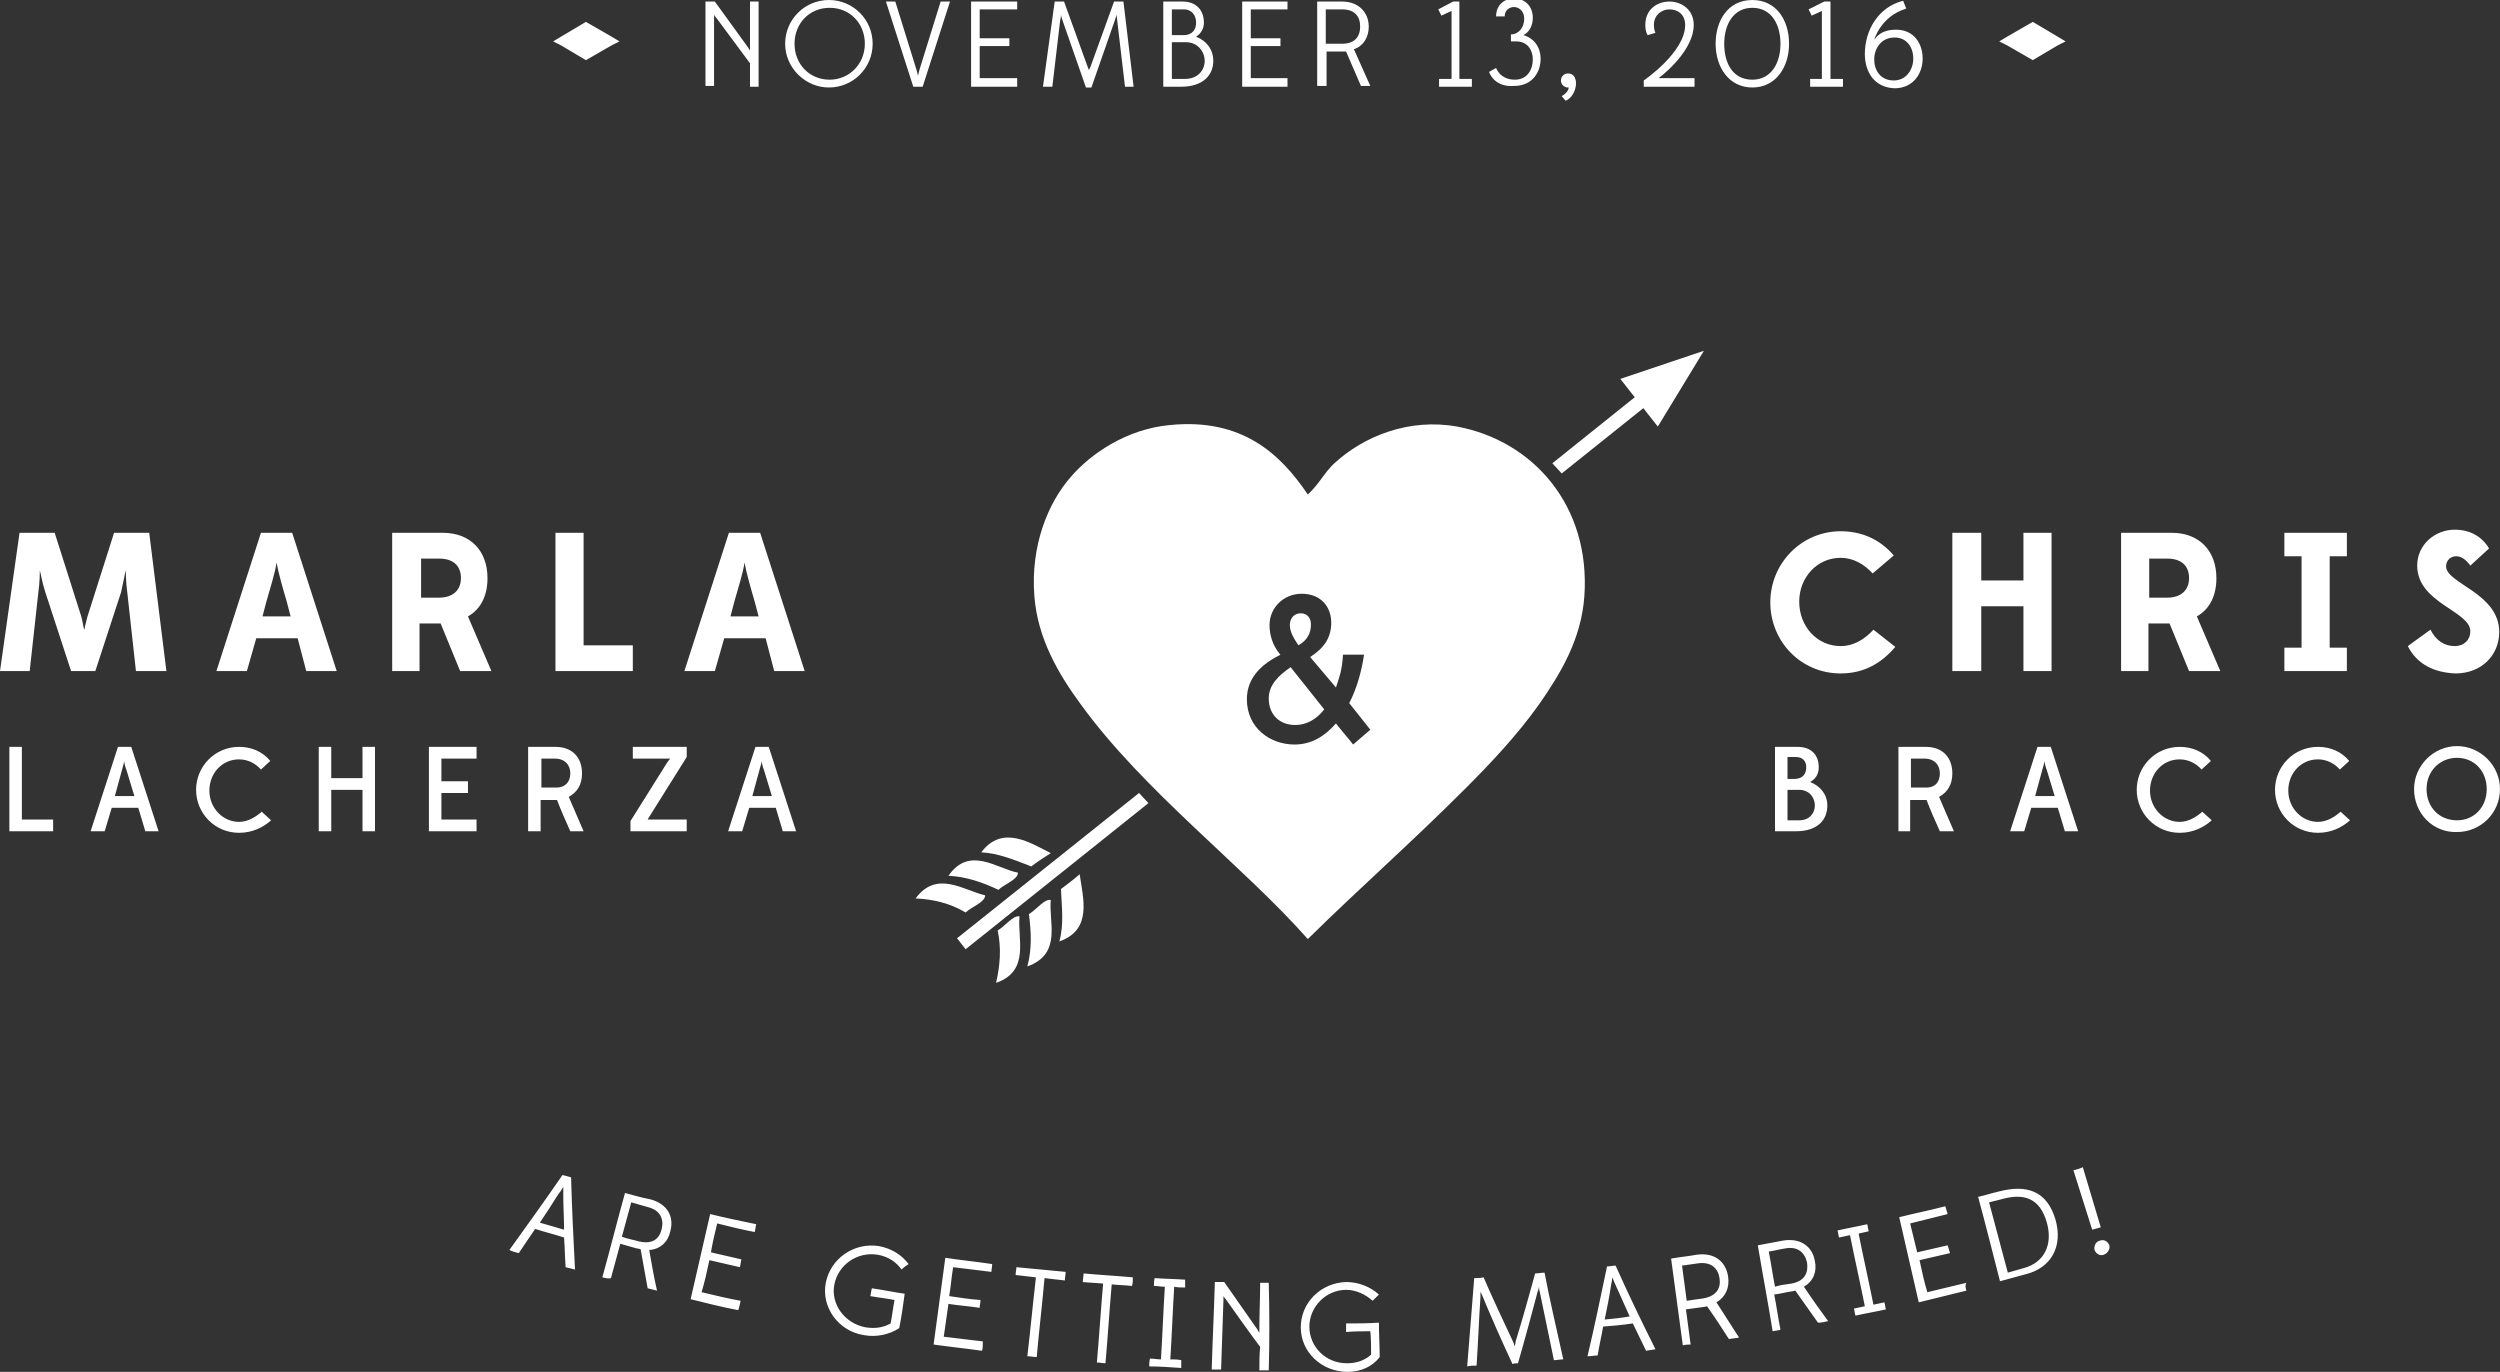 <svg xmlns="http://www.w3.org/2000/svg" viewBox="0 0 320 175.6"><rect x="0" y="0" width="320" height="175.6" fill="#333333" stroke="none"/><path fill="#FFF" d="M127.5 125.8c.5-2.2.7-4.4.2-6.7.9-.5 2-2 2.8-1.8-.3 2.8 1.4 7-3 8.5M21.3 85.9h-3.9l-1.1-10c-.2-1.4-.2-2.8-.2-2.9-.1.3-.3 1.5-.6 2.8l-3.3 10.1H9.1L5.8 75.8c-.4-1.2-.6-2.5-.7-2.8 0 .2 0 1.5-.2 2.9l-1.1 10H0l2.5-17.7H7l3.4 10.7c.2.7.3 1.6.4 1.7 0-.1.2-1 .4-1.7l3.4-10.7h4.5l2.2 17.7zM38.1 81.7h-5.3l-1.2 4.2h-3.9l5.7-17.7h4l5.7 17.7h-3.9l-1.1-4.2zm-4.5-2.8h3.6l-.5-1.9c-.5-1.7-1.1-3.8-1.3-5-.2 1.4-.8 3.2-1.3 5l-.5 1.9zM50.2 85.9V68.2h6.5c3.5 0 5.7 2.3 5.7 5.8 0 2.3-.9 4-2.5 4.9l3 7h-4l-2.5-6.1h-2.7v6.1h-3.5zM59 74c0-1.6-1-2.5-2.8-2.5h-2.3v5h2.3c1.7 0 2.8-.9 2.8-2.5M71.1 85.9V68.2h3.6v14.4H81v3.3zM98 81.7h-5.3l-1.2 4.2h-3.9l5.7-17.7h4l5.7 17.7h-3.9L98 81.7zm-4.5-2.8h3.6l-.5-1.9c-.5-1.7-1.1-3.8-1.3-5-.2 1.4-.8 3.2-1.3 5l-.5 1.9zM1.2 106.4V95.6h1.6v9.3h4v1.5zM17.7 103.4h-3.4l-.9 3h-1.8l3.5-10.8h1.7l3.5 10.8h-1.7l-.9-3zm-3-1.5h2.5l-1-3.3c-.2-.5-.3-1-.3-1.2 0 .2-.2.8-.3 1.2l-.9 3.3zM30.6 106.6c-3.1 0-5.5-2.5-5.5-5.5s2.4-5.5 5.5-5.5c1.6 0 3 .6 4 1.8l-1.2 1.1c-.7-.8-1.7-1.3-2.8-1.3-2.2 0-3.8 1.8-3.8 4s1.7 4 3.8 4c1.1 0 2.1-.6 2.9-1.3l1.2 1.1c-1 .9-2.4 1.6-4.1 1.6M46.4 106.4v-5.3h-4v5.3h-1.6V95.6h1.6v4h4v-4H48v10.8zM54.9 106.4V95.6H61v1.5h-4.5v2.9h3.4v1.5h-3.4v3.4H61v1.5zM67.6 106.4V95.6h3.5c2.2 0 3.4 1.4 3.4 3.4 0 1.4-.6 2.4-1.7 3l1.9 4.4H73c-.6-1.3-1.2-2.7-1.7-4h-2.1v4h-1.6zM73 99c0-1.1-.7-1.9-2-1.9h-1.7v3.7H71c1.3.1 2-.7 2-1.8M80.7 106.4v-1.3l4.7-7.5c.2-.3.4-.5.4-.5H81v-1.5h6.9v1.3l-4.7 7.5c-.2.3-.3.5-.3.5h5v1.5h-7.2zM99.3 103.4h-3.4l-.9 3h-1.8l3.5-10.8h1.7l3.5 10.8h-1.7l-.9-3zm-3-1.5h2.5l-1-3.3c-.2-.5-.3-1-.3-1.2 0 .2-.2.8-.3 1.2l-.9 3.3zM235.6 86.2c-5.1 0-9-4.1-9-9.1s4-9.1 9-9.1c2.8 0 5.1 1.1 6.8 3.1l-2.7 2.3c-1.1-1.2-2.5-2-4.1-2-3 0-5.3 2.5-5.3 5.6 0 3.2 2.3 5.7 5.3 5.7 1.7 0 3.1-.9 4.2-2.1l2.8 2.2c-1.7 2-3.9 3.4-7 3.4M259 85.9v-8.3h-5.4v8.3h-3.7V68.2h3.7v6.1h5.4v-6.1h3.6v17.7zM271.5 85.9V68.2h6.5c3.5 0 5.7 2.3 5.7 5.8 0 2.3-.9 4-2.5 4.9l3 7h-4l-2.5-6.1H275v6.1h-3.5zm8.7-11.9c0-1.6-1-2.5-2.8-2.5h-2.3v5h2.3c1.7 0 2.8-.9 2.8-2.5M292.4 85.9v-3h2.2V71.2h-2.2v-3h8v3h-2.2v11.7h2.2v3zM308.2 82.7l2.9-2.1c.7 1.4 1.8 2.1 3.1 2.1 1.2 0 2-.8 2-1.9 0-2.6-6.8-3.6-6.8-8.4 0-2.7 2.3-4.6 4.8-4.6 2 0 3.5.9 4.4 2.4l-2.4 2.2c-.5-.7-1.1-1.2-1.8-1.2s-1.3.5-1.3 1.3c0 2.2 6.8 3.4 6.8 8.4 0 3-2.3 5.3-5.6 5.3-2.6-.1-4.9-1.1-6.1-3.5M227.2 106.4V95.6h2.9c1.8 0 2.7 1.1 2.7 2.6 0 .9-.4 1.5-1.1 1.9 1.3.5 2.2 1.6 2.2 3 0 1.8-1.2 3.3-4 3.3h-2.7zm2.5-6.7c1 0 1.5-.6 1.5-1.5 0-.7-.4-1.3-1.3-1.3h-1.1v2.8h.9zm.6 5.3c1.3 0 2-.9 2-1.9 0-1-.7-2-2-2h-1.5v3.9h1.5zM243 106.4V95.6h3.5c2.2 0 3.4 1.4 3.4 3.4 0 1.4-.6 2.4-1.7 3l1.9 4.4h-1.8c-.6-1.3-1.2-2.7-1.7-4h-2.1v4H243zm5.3-7.4c0-1.1-.7-1.9-2-1.9h-1.7v3.7h1.7c1.4.1 2-.7 2-1.8M263.4 103.4H260l-.9 3h-1.8l3.5-10.8h1.7l3.5 10.8h-1.7l-.9-3zm-2.9-1.5h2.5l-1-3.3c-.2-.5-.3-1-.3-1.2 0 .2-.2.8-.3 1.2l-.9 3.3zM279 106.6c-3.1 0-5.5-2.5-5.5-5.5s2.4-5.5 5.5-5.5c1.6 0 3 .6 4 1.8l-1.2 1.1c-.7-.8-1.7-1.3-2.8-1.3-2.2 0-3.8 1.8-3.8 4s1.7 4 3.8 4c1.1 0 2.1-.6 2.9-1.3l1.2 1.1c-1 .9-2.4 1.6-4.1 1.6M296.7 106.6c-3.1 0-5.5-2.5-5.5-5.5s2.4-5.5 5.5-5.5c1.6 0 3 .6 4 1.8l-1.2 1.1c-.7-.8-1.7-1.3-2.8-1.3-2.2 0-3.8 1.8-3.8 4s1.7 4 3.8 4c1.1 0 2.1-.6 2.9-1.3l1.2 1.1c-1 .9-2.4 1.6-4.1 1.6M309 101c0-3 2.5-5.5 5.5-5.5S320 98 320 101c0 3.1-2.5 5.5-5.5 5.5-3.1.1-5.5-2.4-5.5-5.5m9.3 0c0-2.3-1.6-4-3.8-4-2.2 0-3.9 1.7-3.9 4s1.6 4 3.9 4c2.2 0 3.8-1.7 3.8-4M147 102.8l-23.4 18.7-1.1-1.4 23.3-18.6M198.7 59.3l13.1-10.5 1.1 1.4-13 10.4"/><path fill="#FFF" d="M218.1 44.9l-10.7 3.6 4.8 6.1zM125.6 109.1c2.2.1 4.3 1 6.4 1.8.8-.6 1.7-1.2 2.5-1.7-2.6-1.3-6.2-3.7-8.9-.1M121.4 112.1c2.2.1 4.3.8 6.4 1.8.7-.7 2.5-1.3 2.5-2.2-2.7-.5-6.2-3.5-8.9.4M117.2 115c2.2.1 4.4.6 6.4 1.8.7-.7 2.5-1.3 2.5-2.2-2.7-.6-6.2-3.3-8.9.4M135.6 120.5c.6-2.2.3-4.4.2-6.7.8-.6 1.6-1.2 2.4-1.9.4 3 1.7 7.1-2.6 8.6M131.5 123.7c.6-2.2.5-4.4.2-6.7.9-.5 2-2 2.8-1.8-.3 2.8 1.5 6.9-3 8.5"/><g fill="#FFF"><path d="M162.4 89.4c0 2.1 1.4 3.4 3.4 3.4 1.4 0 2.7-.7 3.7-2l-4.3-5.4c-1.6 1.1-2.8 2.3-2.8 4zM167.8 79.9c0-.7-.4-1.4-1.3-1.4s-1.4.7-1.4 1.5c0 .9.5 1.7 1.1 2.6 1.2-.7 1.6-1.6 1.6-2.7z"/><path d="M186.5 54.6c-6.1-1.1-11.9 1.2-15.7 4.7-1.3 1.2-1.9 2.6-3.4 4-3.5-5.2-8.4-9.8-17.6-8.9-5.6.5-10.2 3.7-12.7 6.6-3 3.4-5.2 8.9-4.7 15.3.4 5.4 3.1 10 5.9 13.8 8.1 11.2 20.8 20.7 29.1 30.1 6.8-6.7 13-12.1 20.2-19.3 3.2-3.2 6.5-6.7 9.3-10.6 2.8-4 5.5-8.4 5.9-14 .8-11.6-6.6-19.9-16.3-21.7zm-13.3 40.7c-.7-.9-1.5-1.8-2.2-2.7-1.4 1.6-3.1 2.7-5.3 2.7-3.1 0-6.1-2.1-6.1-5.8 0-2.9 2.1-4.6 4.3-5.7l-.1-.1c-.9-1.1-1.3-2.4-1.3-3.7 0-2.2 1.8-4 4.1-4 2.6 0 3.8 1.8 3.8 3.7 0 2-1 3.3-2.7 4.4L171 88c.4-1.2.8-2.2.9-4.2h2.7c-.3 2-.9 4.3-1.9 6.2l2.7 3.4-2.2 1.9z"/></g><g fill="#FFF"><path d="M97.1 11.1H96v-3l-4.3-5.8c-.2-.2-.3-.4-.3-.4V11h-1.1V.2h1.2L95.7 6c.1.2.3.4.3.5V.2h1.1v10.9zM100.5 5.6c0-3.1 2.5-5.6 5.6-5.6 3.1 0 5.6 2.5 5.6 5.6 0 3.1-2.5 5.6-5.6 5.6-3 0-5.6-2.5-5.6-5.6m10.2 0c0-2.6-1.9-4.6-4.5-4.6s-4.5 2-4.5 4.6c0 2.6 1.9 4.6 4.5 4.6 2.5 0 4.5-2 4.5-4.6M116.9 11.1L113.4.2h1.2l2.7 8.7c.1.4.2.7.2.8l.2-.8 2.7-8.7h1.2l-3.5 10.9h-1.2zM130.2 11.1h-5.9V.2h5.9v1h-4.8v3.7h3.8v1h-3.8V10h4.8zM145.1 11.1H144l-1-8.5c0-.3-.1-.6-.1-.7 0 .1-.1.4-.2.7l-3 8.6h-.7l-3-8.6c-.1-.3-.2-.6-.2-.7 0 .1 0 .4-.1.7l-1 8.5h-1.2L135 .2h1.2l3 8.3.2.5c0-.1.1-.3.2-.5l3-8.3h1.2l1.3 10.9zM148.9 11.1V.2h2.5c1.7 0 2.7 1.1 2.7 2.7 0 .8-.4 1.4-1 1.8 1.3.5 2.2 1.6 2.2 3.1 0 1.8-1.3 3.3-4.1 3.3h-2.3zm2.6-6.6c1.1 0 1.6-.7 1.6-1.6 0-.9-.5-1.7-1.6-1.7H150v3.3h1.5zm-1.5.9v4.7h1.7c1.6 0 2.5-1.1 2.5-2.3 0-1.2-.9-2.4-2.4-2.4H150zM164.8 11.1H159V.2h5.8v1h-4.7v3.7h3.8v1h-3.8V10h4.7zM168.6 11.1V.2h3.2c2.2 0 3.4 1.5 3.4 3.2 0 1.4-.7 2.5-1.9 2.9l2.1 4.7h-1.2l-1.9-4.4h-2.5V11h-1.2zm3.2-5.5c1.6 0 2.3-.9 2.3-2.2 0-1.3-.7-2.2-2.3-2.2h-2.1v4.4h2.1zM184.2 11.1v-1h1.6V1.4l-1.3.6-.4-.8 1.9-1h.8v9.9h1.6v1zM190.6 9.2l.9-.5s.5 1.5 2.4 1.5c1.6 0 2.3-1.3 2.3-2.6 0-1.2-.7-2.3-2.1-2.3h-.7v-.9c1 0 1.7-.9 1.7-2 0-1-.7-1.5-1.3-1.5-.6 0-1.2.4-1.2 1.2h-1.1c0-1.5 1.1-2.3 2.3-2.3 1.2 0 2.4.8 2.4 2.5 0 .9-.4 1.8-1.2 2.2 1.4.4 2.2 1.6 2.2 3 0 1.8-1.1 3.5-3.4 3.5-2.6.2-3.2-1.8-3.2-1.8M199.9 12.3c.9-.5.9-1.1.9-1.1h-.1c-.5 0-.9-.4-.9-.9s.4-.9.9-.9c1.6 0 1.2 2.9-.3 3.5l-.5-.6zM210.4 11.1v-.8s5.3-3.6 5.3-7.1c0-1.4-1-2-2-2s-2 .7-2 2c0 .7.2 1 .2 1l-1 .3s-.3-.4-.3-1.3c0-2 1.5-3 3.1-3 1.5 0 3.1 1 3.1 3 0 2.8-3 5.7-4.5 6.8h4.6v1.1h-6.5zM224.3 0c3 0 4.7 2.5 4.7 5.6 0 3-1.7 5.6-4.7 5.6s-4.7-2.6-4.7-5.6c0-3 1.6-5.6 4.7-5.6m0 10.2c2.4 0 3.6-2.1 3.6-4.6 0-2.4-1.1-4.6-3.6-4.6-2.4 0-3.6 2.1-3.6 4.6 0 2.5 1.1 4.6 3.6 4.6M231.7 11.1v-1h1.5V1.4l-1.3.6-.4-.8 2-1h.8v9.9h1.6v1zM238.7 6.9c0-3 1.7-6 4.9-6.8l.4 1c-3.3 1-4.1 4-4.1 4 .6-.9 1.5-1.3 2.8-1.3 2.3 0 3.4 1.8 3.4 3.7 0 1.9-1.2 3.8-3.6 3.8-2.6-.1-3.8-2.1-3.8-4.4m1.2.7c0 1.4.8 2.7 2.5 2.7 1.6 0 2.5-1.4 2.5-2.8s-.8-2.7-2.4-2.7c-1.7 0-2.6 1.4-2.6 2.8M78.3 4.7L75 2.8l-3.2 1.9-1 .6 1 .5L75 7.7l3.3-1.9 1-.5zM263.4 4.7l-3.2-1.9-3.3 1.9-1 .6 1 .5 3.3 1.9 3.2-1.9 1-.5z"/></g><g fill="#FFF"><path d="M72.2 158.4c-1.2-.4-2.5-.7-3.7-1.1-.7 1-1.4 2.1-2.1 3.1-.4-.1-.8-.2-1.2-.4 2.3-3.2 4.6-6.4 6.8-9.6.4.1.7.2 1.1.3.1 3.9.3 7.9.5 11.8l-1.2-.3c-.1-1.3-.1-2.5-.2-3.8m-3.1-1.9c1 .3 2.1.6 3.1.9 0-1.5-.1-2.9-.1-4.4v-1.1s-.3.6-.6.9c-.8 1.3-1.6 2.5-2.4 3.7M77.1 163.5c1-3.6 1.9-7.2 2.9-10.8 1.1.3 2.1.6 3.2.8 2.3.6 3.1 2.3 2.6 4.1-.3 1.4-1.3 2.3-2.7 2.4.3 1.7.6 3.5 1 5.2l-1.2-.3c-.3-1.6-.6-3.3-.9-5-.1 0-.3-.1-.5-.1l-2.1-.6c-.4 1.5-.8 2.9-1.2 4.4-.3.1-.7 0-1.1-.1m4.7-4.6c1.7.4 2.6-.3 2.9-1.6.3-1.3-.2-2.4-1.8-2.8l-2.1-.6c-.4 1.5-.8 2.9-1.2 4.4.8.3 1.5.4 2.2.6M94.5 167.7c-2.1-.4-4.1-.9-6.1-1.4.8-3.6 1.7-7.3 2.5-10.9 2 .5 4 .9 5.9 1.3-.1.3-.1.7-.2 1-1.6-.3-3.2-.7-4.8-1.1-.3 1.2-.6 2.5-.8 3.7l3.9.9c-.1.3-.1.7-.2 1l-3.9-.9c-.3 1.4-.6 2.8-1 4.1 1.7.4 3.3.8 5 1.1-.1.5-.2.9-.3 1.2M110.6 170.9c-3.3-.5-5.5-3.6-4.9-6.7.6-3.1 3.6-5.2 6.8-4.7 1.6.3 2.9 1.1 3.8 2.3-.3.2-.6.4-.9.7-.7-1-1.8-1.7-3.1-1.9-2.6-.4-5 1.3-5.5 3.8s1.3 5 4 5.5c1.3.2 2.3 0 3.2-.5.2-1 .3-2 .5-3-1-.2-2-.3-3.1-.5.1-.3.1-.7.2-1 1.4.2 2.8.5 4.2.7-.2 1.5-.4 2.9-.7 4.4-1.2.8-2.9 1.2-4.5.9M125.7 172.9c-2.1-.3-4.1-.5-6.2-.8L121 161c2 .3 4 .5 6 .8 0 .4-.1.7-.1 1-1.6-.2-3.3-.4-4.9-.6-.2 1.2-.3 2.5-.5 3.7 1.3.2 2.6.4 4 .5 0 .4-.1.7-.1 1-1.3-.2-2.7-.3-4-.5l-.6 4.2c1.7.2 3.4.4 5 .6 0 .5 0 .9-.1 1.2M131.5 173.6c.4-3.4.7-6.7 1.1-10.1-.9-.1-1.7-.2-2.6-.3 0-.4.1-.7.1-1l6.3.6c0 .4-.1.7-.1 1.1-.9-.1-1.7-.2-2.6-.3-.3 3.4-.7 6.7-1 10.1-.4 0-.8-.1-1.2-.1M140.4 174.4c.3-3.4.5-6.7.8-10.1-.9-.1-1.7-.1-2.6-.2 0-.4.1-.7.1-1.1 2.1.2 4.2.3 6.3.5 0 .4 0 .7-.1 1.1-.9-.1-1.7-.1-2.6-.2-.3 3.4-.5 6.7-.8 10.1-.3 0-.7-.1-1.1-.1M147.1 174.9c0-.3 0-.6.1-1 .5 0 .9.1 1.4.1.2-3.1.3-6.2.5-9.3-.5 0-.9-.1-1.4-.1 0-.3 0-.6.1-1 1.3.1 2.6.1 3.9.2v1c-.5 0-.9 0-1.4-.1-.2 3.1-.3 6.2-.5 9.3.5 0 .9 0 1.4.1v1c-1.5-.1-2.8-.2-4.1-.2M162.4 175.4h-1.2c0-1 0-2 .1-3-1.5-2-2.9-4-4.4-6.1-.2-.2-.3-.4-.3-.4v.5c-.1 3-.2 5.9-.3 8.9h-1.2c.1-3.7.3-7.5.4-11.2h1.2l4.2 6c.1.2.3.5.3.5v-.6c0-1.9.1-3.9.1-5.8h1.1c.1 3.8.1 7.5 0 11.2M172.5 175.6c-3.3 0-6-2.5-6-5.7s2.6-5.7 5.8-5.8c1.6 0 3.1.6 4.2 1.6l-.8.8c-.9-.8-2.1-1.4-3.4-1.4-2.6 0-4.7 2.2-4.7 4.7 0 2.6 2.1 4.7 4.8 4.7 1.3 0 2.3-.4 3.1-1.1 0-1 0-2-.1-3-1 0-2.1 0-3.1.1v-1.1c1.4 0 2.8 0 4.2-.1 0 1.5.1 3 .1 4.4-.9 1.2-2.4 1.9-4.1 1.9M200.1 174c-.4 0-.8.1-1.2.1l-1.8-8.7c-.1-.3-.1-.6-.1-.7 0 .1-.1.4-.2.7-.8 3-1.6 6-2.5 9.1-.2 0-.5 0-.7.1-1.3-2.8-2.6-5.7-3.8-8.6-.1-.3-.3-.6-.3-.7v.7c-.2 2.9-.3 5.9-.5 8.8-.4 0-.8 0-1.2.1.3-3.8.6-7.5.9-11.3.4 0 .8 0 1.2-.1 1.2 2.8 2.5 5.5 3.8 8.3.1.2.1.4.2.5 0-.1.1-.4.1-.6.9-2.9 1.7-5.8 2.5-8.7.4 0 .8-.1 1.2-.1.7 3.7 1.6 7.4 2.4 11.1M209 169.4c-1.3.2-2.5.3-3.8.4-.2 1.2-.5 2.4-.7 3.7-.4 0-.8.1-1.3.1.9-3.8 1.7-7.7 2.5-11.5.4 0 .7-.1 1.1-.1 1.6 3.6 3.3 7.1 5.1 10.7-.4.1-.8.1-1.2.2-.6-1.2-1.1-2.3-1.7-3.5m-3.6-.5c1.1-.1 2.1-.2 3.2-.4-.6-1.3-1.2-2.7-1.8-4-.2-.4-.4-1-.4-1s-.1.6-.2 1.1c-.2 1.4-.5 2.8-.8 4.3M215.4 172.2l-1.5-11.1c1.1-.2 2.2-.3 3.3-.5 2.3-.3 3.7.9 4 2.8.2 1.4-.3 2.6-1.5 3.3 1 1.5 1.9 3 2.9 4.5-.4.1-.8.1-1.3.2-.9-1.4-1.8-2.8-2.8-4.2-.1 0-.3.1-.5.1-.7.1-1.5.2-2.2.3l.6 4.5c-.2 0-.6 0-1 .1m2.6-6c1.7-.3 2.3-1.3 2.1-2.6-.2-1.3-1.1-2.1-2.7-1.9l-2.1.3.6 4.5c.6-.1 1.4-.2 2.1-.3M226.9 170.4c-.6-3.7-1.3-7.4-1.9-11 1.1-.2 2.2-.4 3.2-.6 2.3-.4 3.8.8 4.1 2.6.3 1.4-.2 2.6-1.4 3.3 1 1.5 2 2.9 3.1 4.4-.4.1-.8.2-1.3.2-1-1.4-1.9-2.7-2.9-4.1-.1 0-.3.1-.5.1-.7.1-1.4.3-2.2.4.3 1.5.5 3 .8 4.5-.2.1-.6.1-1 .2m2.4-6.1c1.7-.3 2.2-1.4 2-2.7-.3-1.3-1.2-2.1-2.8-1.8-.7.1-1.4.3-2.1.4.3 1.5.5 3 .8 4.5.6-.2 1.3-.3 2.1-.4M237.5 168.4c-.1-.3-.1-.6-.2-.9.5-.1.9-.2 1.4-.3-.6-3-1.3-6.1-1.9-9.1-.5.1-.9.2-1.4.3-.1-.3-.1-.6-.2-.9 1.3-.3 2.5-.5 3.8-.8.1.3.1.6.2.9-.4.1-.9.2-1.3.3.6 3 1.3 6.1 1.9 9.1.5-.1.9-.2 1.4-.3.1.3.1.6.2.9-1.3.3-2.6.5-3.9.8M251.7 165.2c-2 .5-4.1 1-6.1 1.5-.8-3.6-1.7-7.3-2.5-10.9 2-.5 4-.9 5.9-1.4.1.3.2.7.3 1l-4.8 1.2c.3 1.2.6 2.5.9 3.7l3.9-.9c.1.3.2.7.3 1l-3.9.9c.3 1.4.6 2.8 1 4.1 1.7-.4 3.3-.8 5-1.2-.2.3-.1.7 0 1M253.2 153.2c.9-.2 1.8-.5 2.7-.7 3.5-.9 6.1-.1 7.2 3.6 1 3.5-.6 6.2-3.8 7l-3.3.9c-.9-3.5-1.8-7.1-2.8-10.8m5.9 9.1c2.5-.7 3.7-2.9 2.9-5.8-.9-3.2-3-3.8-5.8-3-.5.1-1.1.3-1.6.4l2.4 9 2.1-.6M268.8 158.8c.5-.2 1 .1 1.2.6.1.5-.2 1-.7 1.2-.5.2-1-.1-1.2-.6-.1-.6.2-1.1.7-1.2m-1-1.4c-.8-2.5-1.6-5.1-2.4-7.6.4-.1.8-.2 1.2-.4.8 2.6 1.5 5.1 2.3 7.7-.4.1-.7.2-1.1.3"/></g></svg>